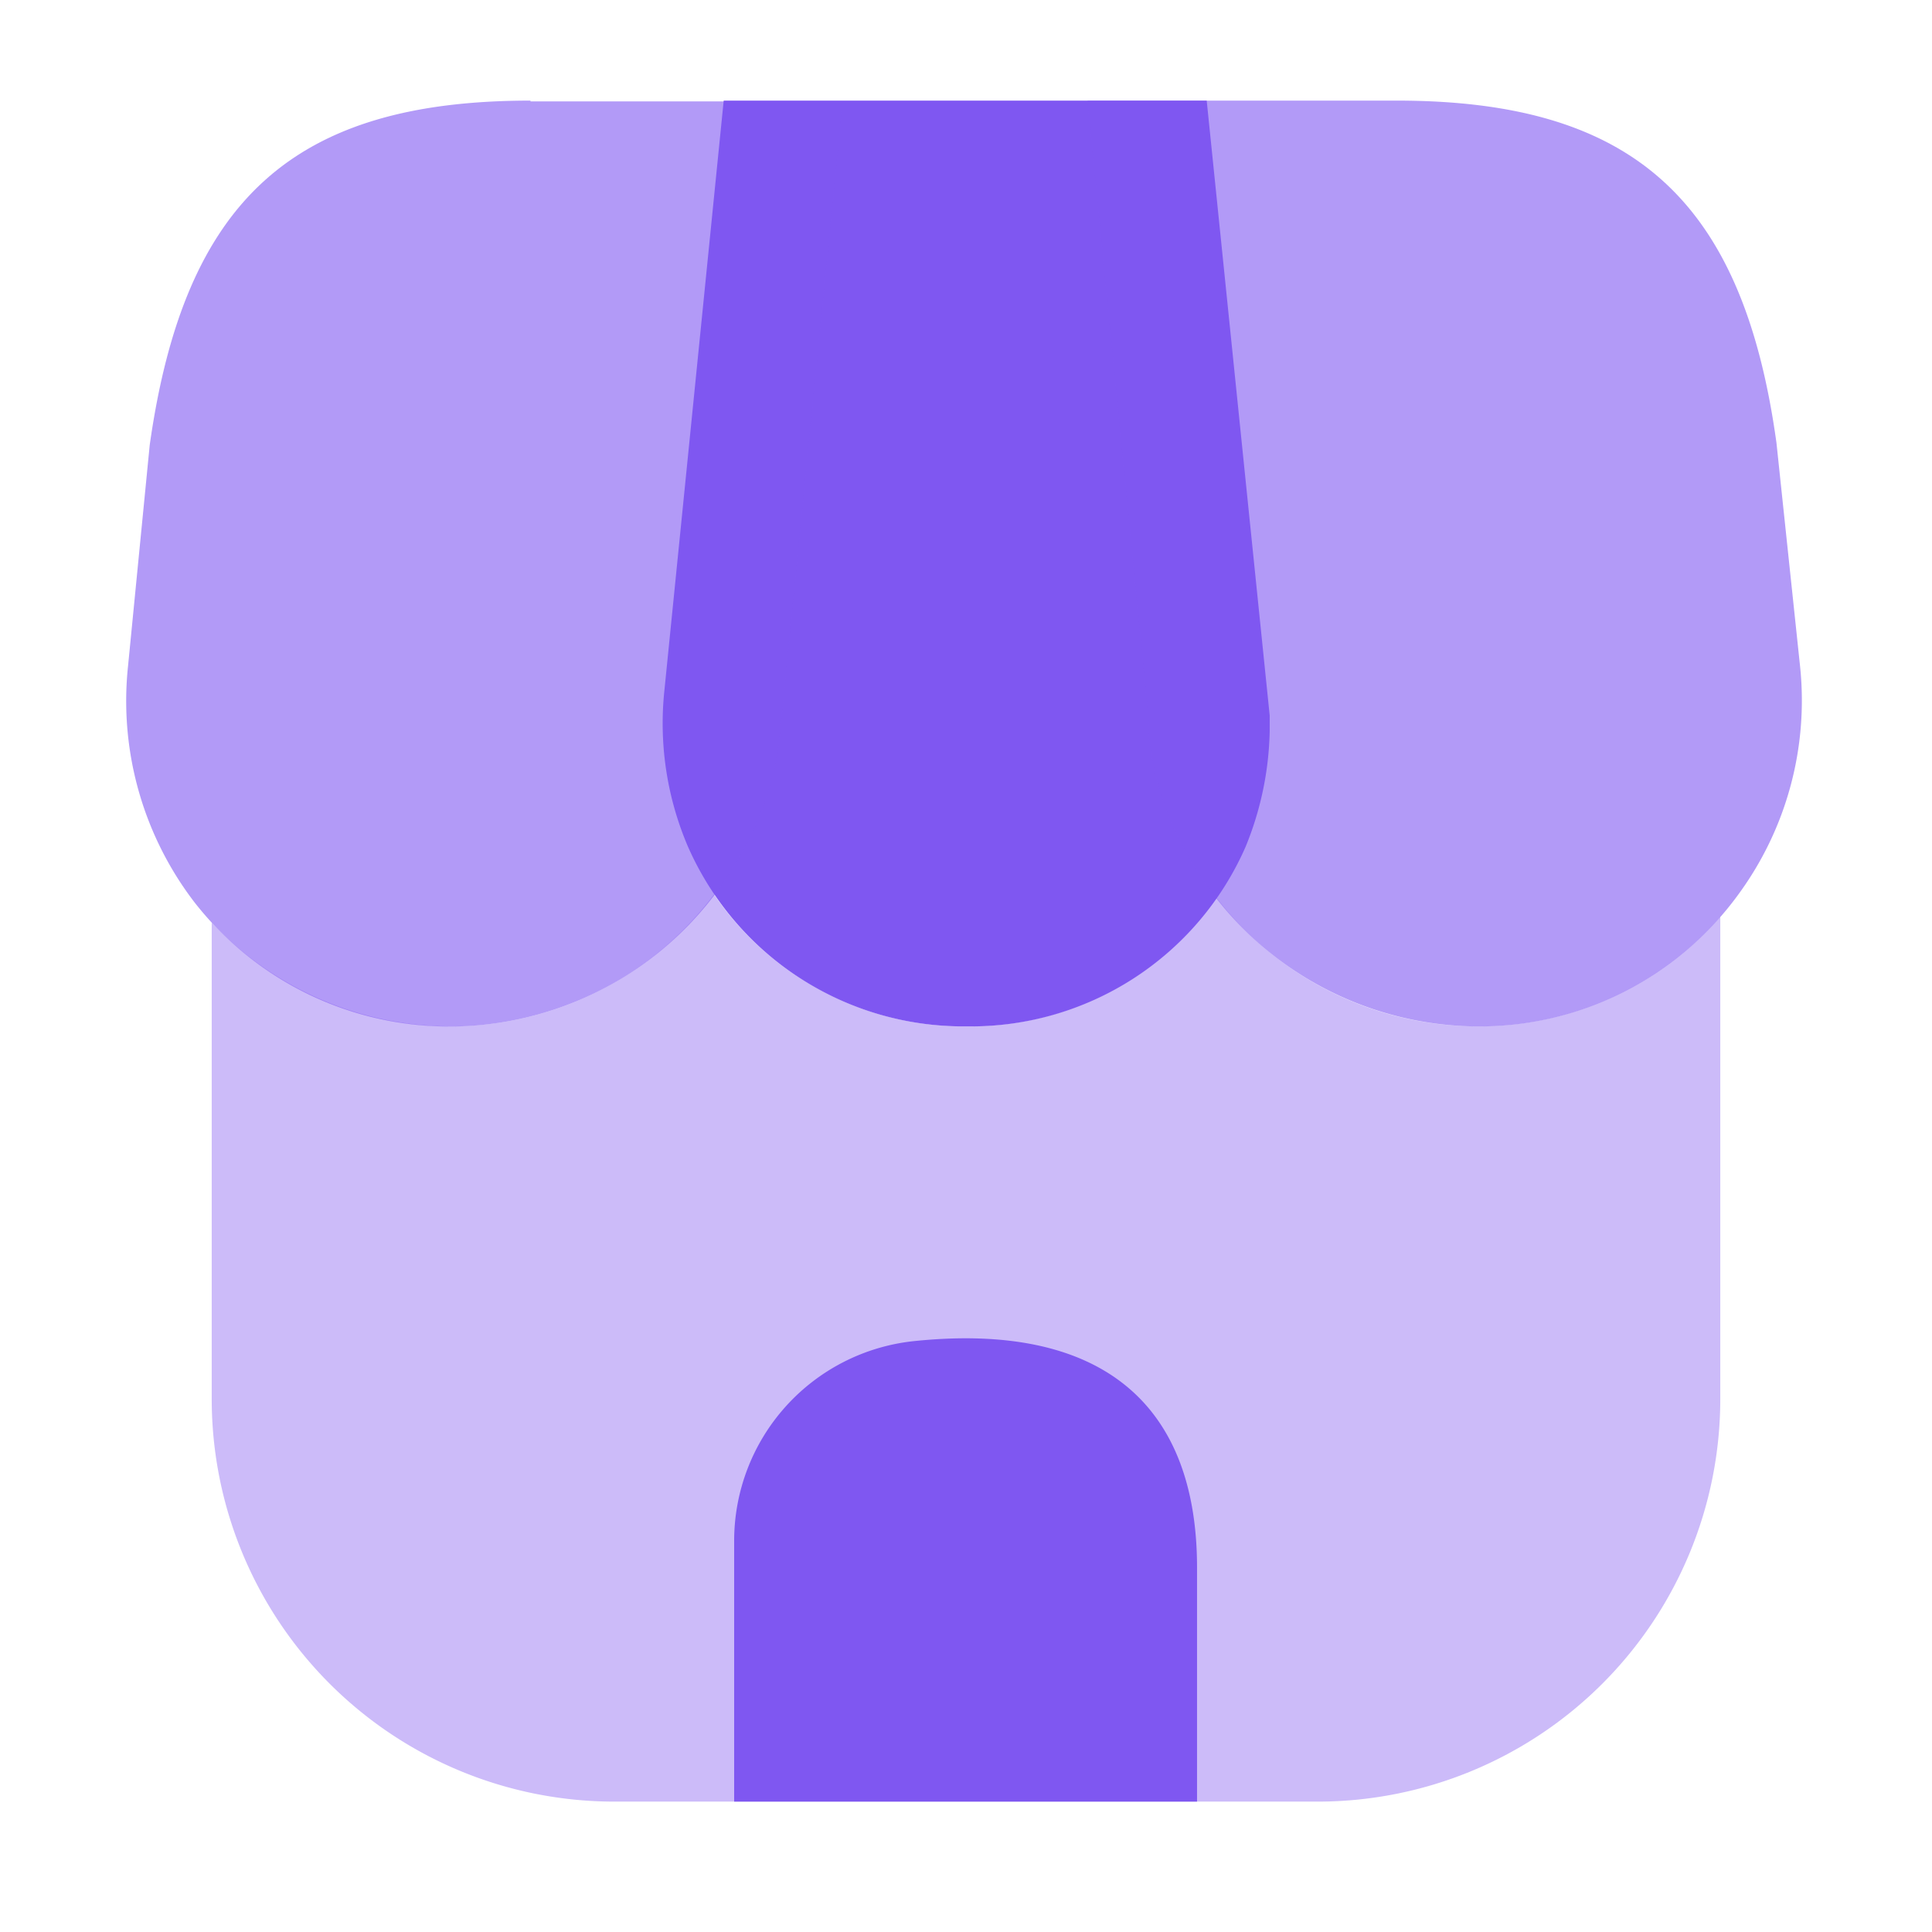 <svg xmlns="http://www.w3.org/2000/svg" width="41" height="41" viewBox="0 0 41 41">
  <g id="vuesax_bulk_shop" data-name="vuesax/bulk/shop" transform="translate(-172 -252)">
    <g id="shop" transform="translate(172 252)">
      <path id="Vector" d="M32.014.478V10.711a8.545,8.545,0,0,1-8.542,8.542H8.542A8.545,8.545,0,0,1,0,10.711V.6A6.965,6.965,0,0,0,5.142,2.8,6.992,6.992,0,0,0,10.66,0a6.413,6.413,0,0,0,5.347,2.8A6.379,6.379,0,0,0,21.32.068,7,7,0,0,0,26.787,2.8,6.817,6.817,0,0,0,32.014.478Z" transform="translate(4.493 18.98)" fill="#7f57f1" opacity="0.4"/>
      <path id="Vector-2" data-name="Vector" d="M11.543,0H1.293L.029,12.573a6.643,6.643,0,0,0,.5,3.246,6.383,6.383,0,0,0,5.911,3.827,6.365,6.365,0,0,0,5.928-3.81,6.8,6.8,0,0,0,.512-2.46v-.325Z" transform="translate(14.065 2.135)" fill="#7f57f1"/>
      <path id="Vector-3" data-name="Vector" d="M15.119,11.993l-.5-4.732C13.906,2.1,11.565,0,6.56,0H0L1.264,12.813A6.135,6.135,0,0,1,1.3,13.5a6.522,6.522,0,0,0,.786,2.443A7.083,7.083,0,0,0,8.2,19.646a6.8,6.8,0,0,0,5.6-2.785A6.957,6.957,0,0,0,15.119,11.993Z" transform="translate(23.08 2.135)" fill="#7f57f1" opacity="0.6"/>
      <path id="Vector-4" data-name="Vector" d="M8.575,0C3.552,0,1.229,2.1.494,7.312l-.461,4.7A7.022,7.022,0,0,0,1.434,17a6.85,6.85,0,0,0,5.518,2.648,7.071,7.071,0,0,0,6.1-3.673,6.359,6.359,0,0,0,.82-2.58L15.2.017H8.575Z" transform="translate(2.683 2.135)" fill="#7f57f1" opacity="0.6"/>
      <path id="Vector-5" data-name="Vector" d="M3.81.06A4.262,4.262,0,0,0,0,4.314V9.832H9.823V4.912C9.84,1.341,7.739-.35,3.81.06Z" transform="translate(15.58 28.401)" fill="#7f57f1"/>
      <path id="Vector-6" data-name="Vector" d="M0,0H41V41H0Z" fill="none" opacity="0"/>
    </g>
  </g>
</svg>
